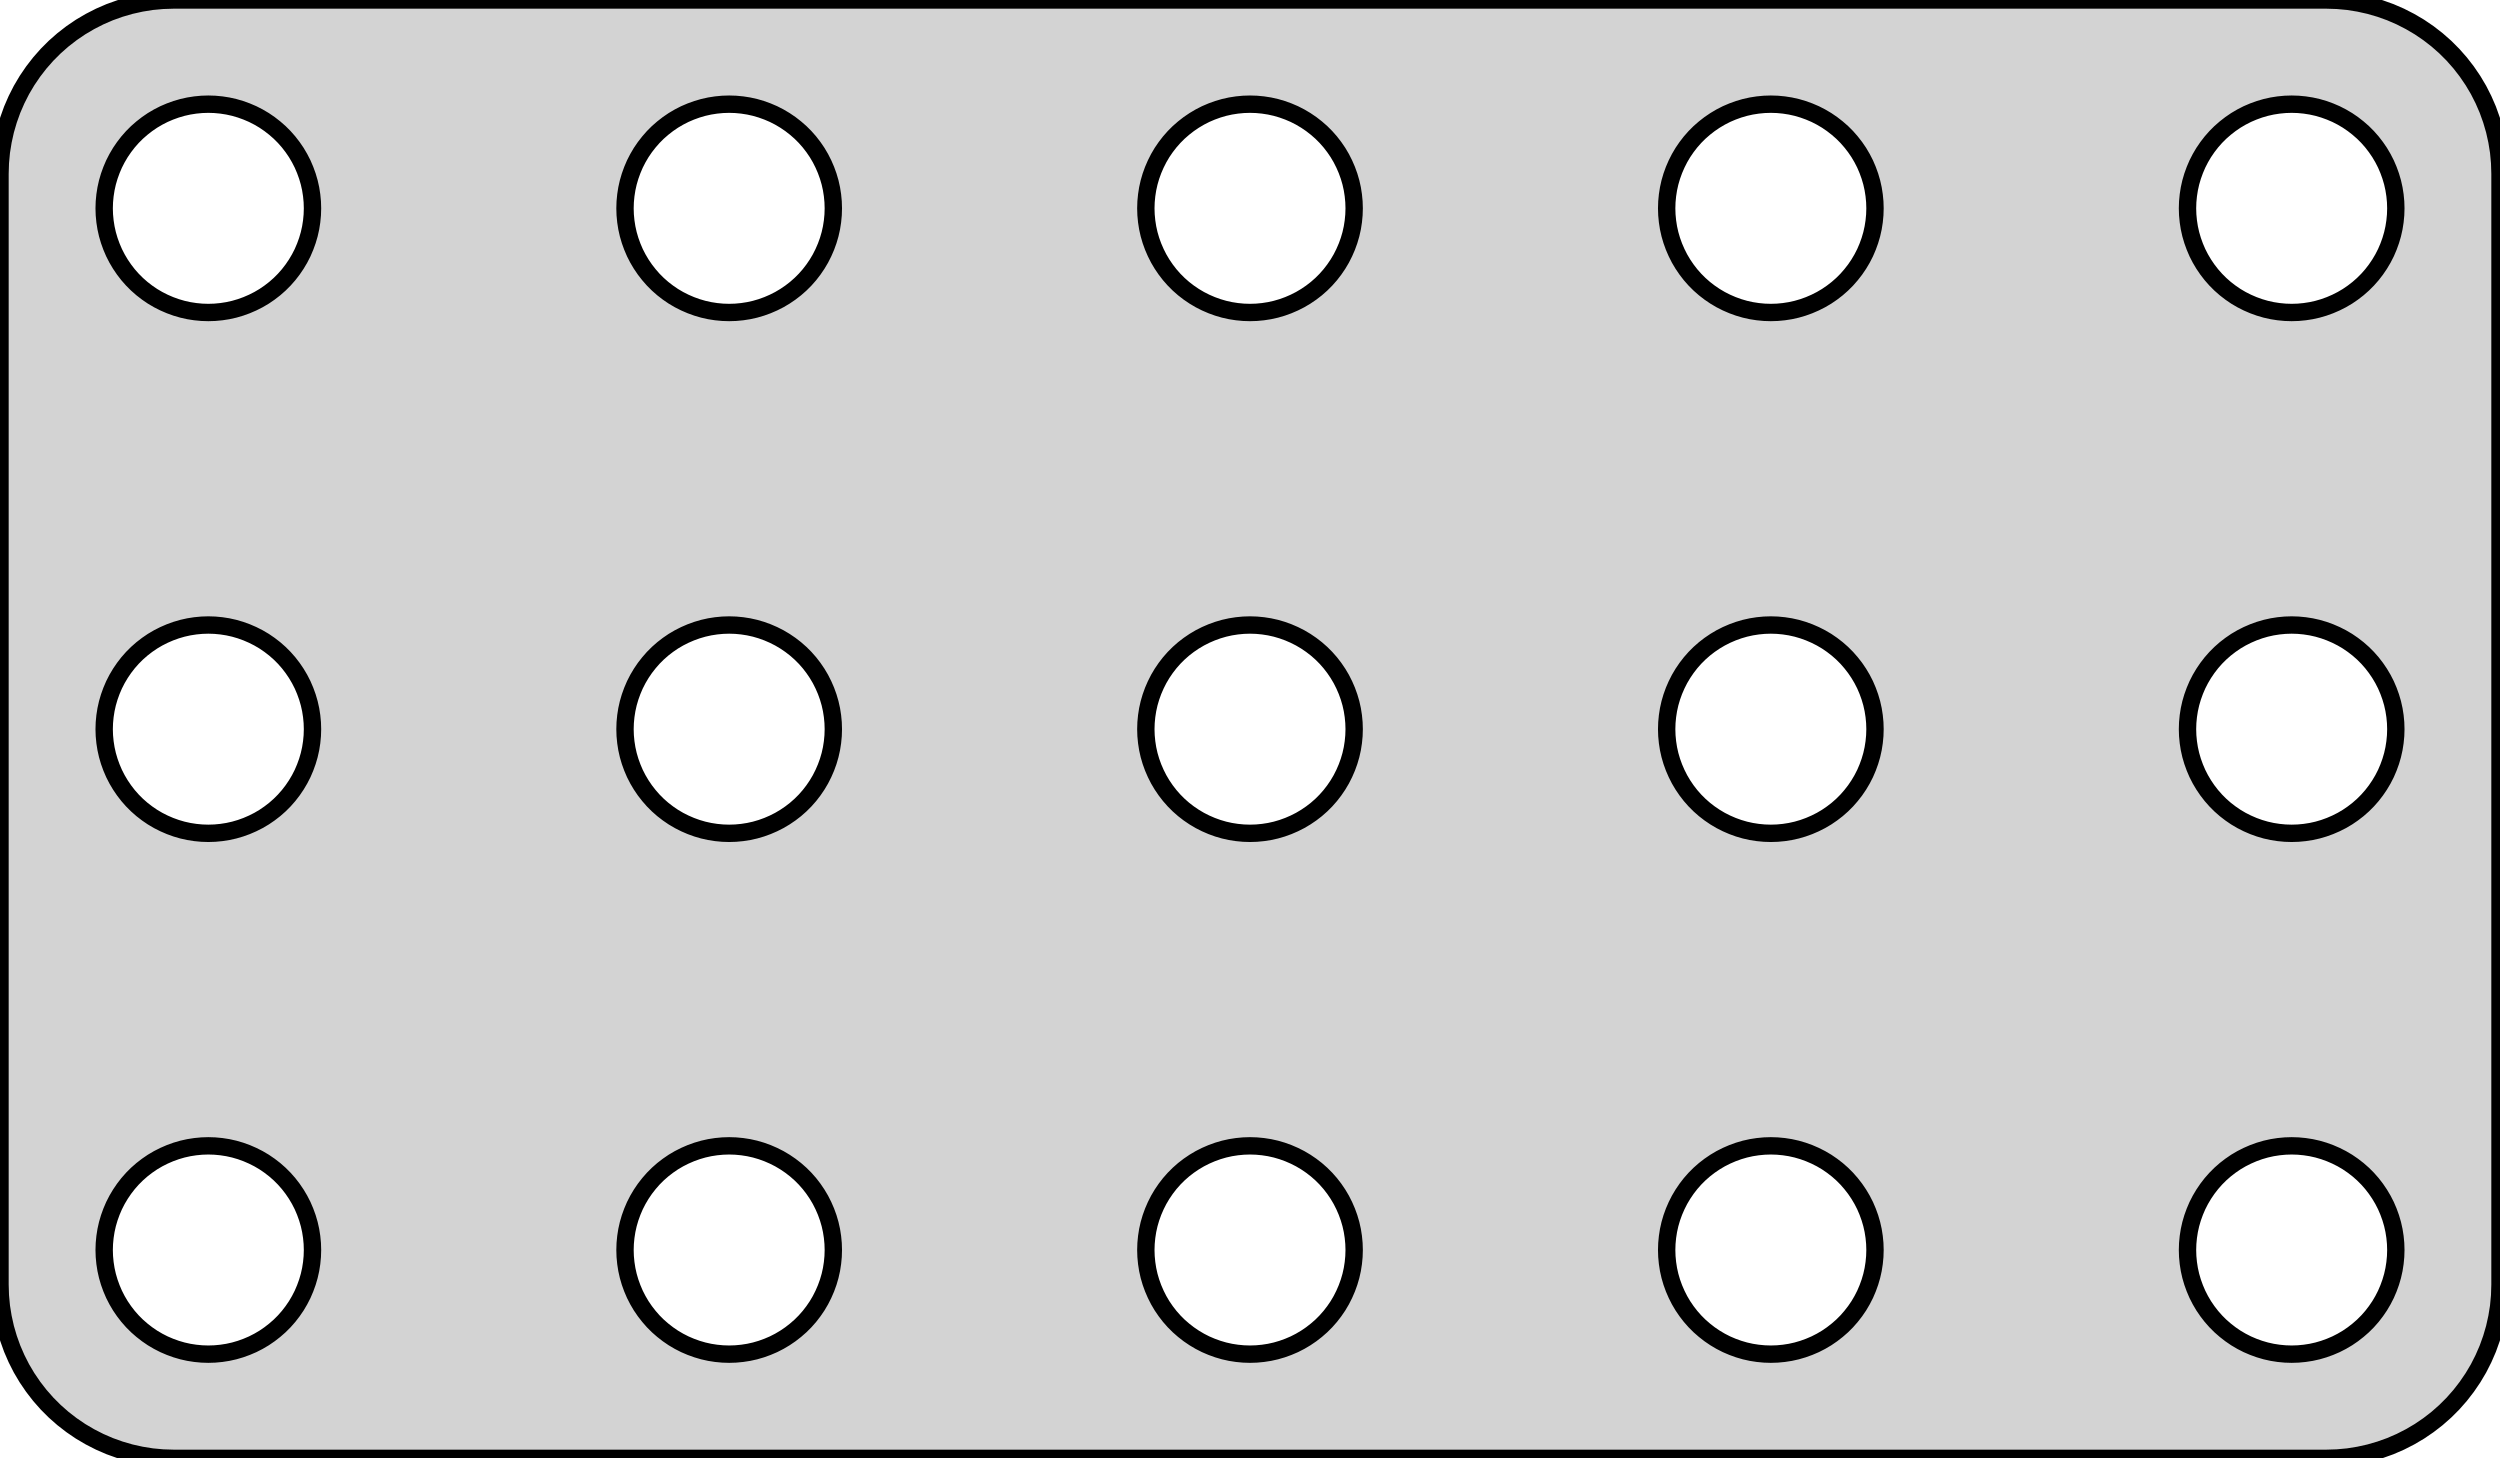 <?xml version="1.0" standalone="no"?>
<!DOCTYPE svg PUBLIC "-//W3C//DTD SVG 1.1//EN" "http://www.w3.org/Graphics/SVG/1.1/DTD/svg11.dtd">
<svg width="72mm" height="42mm" viewBox="-36 -21 72 42" xmlns="http://www.w3.org/2000/svg" version="1.1">
<title>OpenSCAD Model</title>
<path d="
M 31.314,20.99 L 31.627,20.961 L 31.937,20.911 L 32.243,20.843 L 32.545,20.755 L 32.841,20.649
 L 33.129,20.524 L 33.409,20.381 L 33.679,20.222 L 33.939,20.045 L 34.187,19.853 L 34.423,19.645
 L 34.645,19.423 L 34.853,19.187 L 35.045,18.939 L 35.222,18.679 L 35.382,18.409 L 35.524,18.129
 L 35.649,17.841 L 35.755,17.545 L 35.843,17.244 L 35.911,16.937 L 35.961,16.627 L 35.99,16.314
 L 36,16 L 36,-16 L 35.99,-16.314 L 35.961,-16.627 L 35.911,-16.937 L 35.843,-17.244
 L 35.755,-17.545 L 35.649,-17.841 L 35.524,-18.129 L 35.382,-18.409 L 35.222,-18.679 L 35.045,-18.939
 L 34.853,-19.187 L 34.645,-19.423 L 34.423,-19.645 L 34.187,-19.853 L 33.939,-20.045 L 33.679,-20.222
 L 33.409,-20.381 L 33.129,-20.524 L 32.841,-20.649 L 32.545,-20.755 L 32.243,-20.843 L 31.937,-20.911
 L 31.627,-20.961 L 31.314,-20.99 L 31,-21 L -31,-21 L -31.314,-20.99 L -31.627,-20.961
 L -31.937,-20.911 L -32.243,-20.843 L -32.545,-20.755 L -32.841,-20.649 L -33.129,-20.524 L -33.409,-20.381
 L -33.679,-20.222 L -33.939,-20.045 L -34.187,-19.853 L -34.423,-19.645 L -34.645,-19.423 L -34.853,-19.187
 L -35.045,-18.939 L -35.222,-18.679 L -35.382,-18.409 L -35.524,-18.129 L -35.649,-17.841 L -35.755,-17.545
 L -35.843,-17.244 L -35.911,-16.937 L -35.961,-16.627 L -35.99,-16.314 L -36,-16 L -36,16
 L -35.99,16.314 L -35.961,16.627 L -35.911,16.937 L -35.843,17.244 L -35.755,17.545 L -35.649,17.841
 L -35.524,18.129 L -35.382,18.409 L -35.222,18.679 L -35.045,18.939 L -34.853,19.187 L -34.645,19.423
 L -34.423,19.645 L -34.187,19.853 L -33.939,20.045 L -33.679,20.222 L -33.409,20.381 L -33.129,20.524
 L -32.841,20.649 L -32.545,20.755 L -32.243,20.843 L -31.937,20.911 L -31.627,20.961 L -31.314,20.99
 L -31,21 L 31,21 z
M -15.188,-12.006 L -15.376,-12.024 L -15.562,-12.053 L -15.746,-12.094 L -15.927,-12.147 L -16.104,-12.211
 L -16.277,-12.286 L -16.445,-12.371 L -16.608,-12.467 L -16.763,-12.573 L -16.912,-12.688 L -17.054,-12.813
 L -17.187,-12.946 L -17.311,-13.088 L -17.427,-13.237 L -17.533,-13.393 L -17.629,-13.555 L -17.715,-13.723
 L -17.789,-13.896 L -17.853,-14.073 L -17.906,-14.254 L -17.947,-14.438 L -17.976,-14.624 L -17.994,-14.812
 L -18,-15 L -17.994,-15.188 L -17.976,-15.376 L -17.947,-15.562 L -17.906,-15.746 L -17.853,-15.927
 L -17.789,-16.104 L -17.715,-16.277 L -17.629,-16.445 L -17.533,-16.608 L -17.427,-16.763 L -17.311,-16.912
 L -17.187,-17.054 L -17.054,-17.187 L -16.912,-17.311 L -16.763,-17.427 L -16.608,-17.533 L -16.445,-17.629
 L -16.277,-17.715 L -16.104,-17.789 L -15.927,-17.853 L -15.746,-17.906 L -15.562,-17.947 L -15.376,-17.976
 L -15.188,-17.994 L -15,-18 L -14.812,-17.994 L -14.624,-17.976 L -14.438,-17.947 L -14.254,-17.906
 L -14.073,-17.853 L -13.896,-17.789 L -13.723,-17.715 L -13.555,-17.629 L -13.393,-17.533 L -13.237,-17.427
 L -13.088,-17.311 L -12.946,-17.187 L -12.813,-17.054 L -12.688,-16.912 L -12.573,-16.763 L -12.467,-16.608
 L -12.371,-16.445 L -12.286,-16.277 L -12.211,-16.104 L -12.147,-15.927 L -12.094,-15.746 L -12.053,-15.562
 L -12.024,-15.376 L -12.006,-15.188 L -12,-15 L -12.006,-14.812 L -12.024,-14.624 L -12.053,-14.438
 L -12.094,-14.254 L -12.147,-14.073 L -12.211,-13.896 L -12.286,-13.723 L -12.371,-13.555 L -12.467,-13.393
 L -12.573,-13.237 L -12.688,-13.088 L -12.813,-12.946 L -12.946,-12.813 L -13.088,-12.688 L -13.237,-12.573
 L -13.393,-12.467 L -13.555,-12.371 L -13.723,-12.286 L -13.896,-12.211 L -14.073,-12.147 L -14.254,-12.094
 L -14.438,-12.053 L -14.624,-12.024 L -14.812,-12.006 L -15,-12 z
M -0.188,-12.006 L -0.376,-12.024 L -0.562,-12.053 L -0.746,-12.094 L -0.927,-12.147 L -1.104,-12.211
 L -1.277,-12.286 L -1.445,-12.371 L -1.607,-12.467 L -1.763,-12.573 L -1.912,-12.688 L -2.054,-12.813
 L -2.187,-12.946 L -2.312,-13.088 L -2.427,-13.237 L -2.533,-13.393 L -2.629,-13.555 L -2.714,-13.723
 L -2.789,-13.896 L -2.853,-14.073 L -2.906,-14.254 L -2.947,-14.438 L -2.976,-14.624 L -2.994,-14.812
 L -3,-15 L -2.994,-15.188 L -2.976,-15.376 L -2.947,-15.562 L -2.906,-15.746 L -2.853,-15.927
 L -2.789,-16.104 L -2.714,-16.277 L -2.629,-16.445 L -2.533,-16.608 L -2.427,-16.763 L -2.312,-16.912
 L -2.187,-17.054 L -2.054,-17.187 L -1.912,-17.311 L -1.763,-17.427 L -1.607,-17.533 L -1.445,-17.629
 L -1.277,-17.715 L -1.104,-17.789 L -0.927,-17.853 L -0.746,-17.906 L -0.562,-17.947 L -0.376,-17.976
 L -0.188,-17.994 L 0,-18 L 0.188,-17.994 L 0.376,-17.976 L 0.562,-17.947 L 0.746,-17.906
 L 0.927,-17.853 L 1.104,-17.789 L 1.277,-17.715 L 1.445,-17.629 L 1.607,-17.533 L 1.763,-17.427
 L 1.912,-17.311 L 2.054,-17.187 L 2.187,-17.054 L 2.312,-16.912 L 2.427,-16.763 L 2.533,-16.608
 L 2.629,-16.445 L 2.714,-16.277 L 2.789,-16.104 L 2.853,-15.927 L 2.906,-15.746 L 2.947,-15.562
 L 2.976,-15.376 L 2.994,-15.188 L 3,-15 L 2.994,-14.812 L 2.976,-14.624 L 2.947,-14.438
 L 2.906,-14.254 L 2.853,-14.073 L 2.789,-13.896 L 2.714,-13.723 L 2.629,-13.555 L 2.533,-13.393
 L 2.427,-13.237 L 2.312,-13.088 L 2.187,-12.946 L 2.054,-12.813 L 1.912,-12.688 L 1.763,-12.573
 L 1.607,-12.467 L 1.445,-12.371 L 1.277,-12.286 L 1.104,-12.211 L 0.927,-12.147 L 0.746,-12.094
 L 0.562,-12.053 L 0.376,-12.024 L 0.188,-12.006 L 0,-12 z
M -30.188,-12.006 L -30.376,-12.024 L -30.562,-12.053 L -30.746,-12.094 L -30.927,-12.147 L -31.104,-12.211
 L -31.277,-12.286 L -31.445,-12.371 L -31.608,-12.467 L -31.763,-12.573 L -31.912,-12.688 L -32.054,-12.813
 L -32.187,-12.946 L -32.312,-13.088 L -32.427,-13.237 L -32.533,-13.393 L -32.629,-13.555 L -32.715,-13.723
 L -32.789,-13.896 L -32.853,-14.073 L -32.906,-14.254 L -32.947,-14.438 L -32.976,-14.624 L -32.994,-14.812
 L -33,-15 L -32.994,-15.188 L -32.976,-15.376 L -32.947,-15.562 L -32.906,-15.746 L -32.853,-15.927
 L -32.789,-16.104 L -32.715,-16.277 L -32.629,-16.445 L -32.533,-16.608 L -32.427,-16.763 L -32.312,-16.912
 L -32.187,-17.054 L -32.054,-17.187 L -31.912,-17.311 L -31.763,-17.427 L -31.608,-17.533 L -31.445,-17.629
 L -31.277,-17.715 L -31.104,-17.789 L -30.927,-17.853 L -30.746,-17.906 L -30.562,-17.947 L -30.376,-17.976
 L -30.188,-17.994 L -30,-18 L -29.812,-17.994 L -29.624,-17.976 L -29.438,-17.947 L -29.254,-17.906
 L -29.073,-17.853 L -28.896,-17.789 L -28.723,-17.715 L -28.555,-17.629 L -28.392,-17.533 L -28.237,-17.427
 L -28.088,-17.311 L -27.946,-17.187 L -27.813,-17.054 L -27.688,-16.912 L -27.573,-16.763 L -27.467,-16.608
 L -27.371,-16.445 L -27.285,-16.277 L -27.211,-16.104 L -27.147,-15.927 L -27.094,-15.746 L -27.053,-15.562
 L -27.024,-15.376 L -27.006,-15.188 L -27,-15 L -27.006,-14.812 L -27.024,-14.624 L -27.053,-14.438
 L -27.094,-14.254 L -27.147,-14.073 L -27.211,-13.896 L -27.285,-13.723 L -27.371,-13.555 L -27.467,-13.393
 L -27.573,-13.237 L -27.688,-13.088 L -27.813,-12.946 L -27.946,-12.813 L -28.088,-12.688 L -28.237,-12.573
 L -28.392,-12.467 L -28.555,-12.371 L -28.723,-12.286 L -28.896,-12.211 L -29.073,-12.147 L -29.254,-12.094
 L -29.438,-12.053 L -29.624,-12.024 L -29.812,-12.006 L -30,-12 z
M 29.812,-12.006 L 29.624,-12.024 L 29.438,-12.053 L 29.254,-12.094 L 29.073,-12.147 L 28.896,-12.211
 L 28.723,-12.286 L 28.555,-12.371 L 28.392,-12.467 L 28.237,-12.573 L 28.088,-12.688 L 27.946,-12.813
 L 27.813,-12.946 L 27.688,-13.088 L 27.573,-13.237 L 27.467,-13.393 L 27.371,-13.555 L 27.285,-13.723
 L 27.211,-13.896 L 27.147,-14.073 L 27.094,-14.254 L 27.053,-14.438 L 27.024,-14.624 L 27.006,-14.812
 L 27,-15 L 27.006,-15.188 L 27.024,-15.376 L 27.053,-15.562 L 27.094,-15.746 L 27.147,-15.927
 L 27.211,-16.104 L 27.285,-16.277 L 27.371,-16.445 L 27.467,-16.608 L 27.573,-16.763 L 27.688,-16.912
 L 27.813,-17.054 L 27.946,-17.187 L 28.088,-17.311 L 28.237,-17.427 L 28.392,-17.533 L 28.555,-17.629
 L 28.723,-17.715 L 28.896,-17.789 L 29.073,-17.853 L 29.254,-17.906 L 29.438,-17.947 L 29.624,-17.976
 L 29.812,-17.994 L 30,-18 L 30.188,-17.994 L 30.376,-17.976 L 30.562,-17.947 L 30.746,-17.906
 L 30.927,-17.853 L 31.104,-17.789 L 31.277,-17.715 L 31.445,-17.629 L 31.608,-17.533 L 31.763,-17.427
 L 31.912,-17.311 L 32.054,-17.187 L 32.187,-17.054 L 32.312,-16.912 L 32.427,-16.763 L 32.533,-16.608
 L 32.629,-16.445 L 32.715,-16.277 L 32.789,-16.104 L 32.853,-15.927 L 32.906,-15.746 L 32.947,-15.562
 L 32.976,-15.376 L 32.994,-15.188 L 33,-15 L 32.994,-14.812 L 32.976,-14.624 L 32.947,-14.438
 L 32.906,-14.254 L 32.853,-14.073 L 32.789,-13.896 L 32.715,-13.723 L 32.629,-13.555 L 32.533,-13.393
 L 32.427,-13.237 L 32.312,-13.088 L 32.187,-12.946 L 32.054,-12.813 L 31.912,-12.688 L 31.763,-12.573
 L 31.608,-12.467 L 31.445,-12.371 L 31.277,-12.286 L 31.104,-12.211 L 30.927,-12.147 L 30.746,-12.094
 L 30.562,-12.053 L 30.376,-12.024 L 30.188,-12.006 L 30,-12 z
M 14.812,-12.006 L 14.624,-12.024 L 14.438,-12.053 L 14.254,-12.094 L 14.073,-12.147 L 13.896,-12.211
 L 13.723,-12.286 L 13.555,-12.371 L 13.393,-12.467 L 13.237,-12.573 L 13.088,-12.688 L 12.946,-12.813
 L 12.813,-12.946 L 12.688,-13.088 L 12.573,-13.237 L 12.467,-13.393 L 12.371,-13.555 L 12.286,-13.723
 L 12.211,-13.896 L 12.147,-14.073 L 12.094,-14.254 L 12.053,-14.438 L 12.024,-14.624 L 12.006,-14.812
 L 12,-15 L 12.006,-15.188 L 12.024,-15.376 L 12.053,-15.562 L 12.094,-15.746 L 12.147,-15.927
 L 12.211,-16.104 L 12.286,-16.277 L 12.371,-16.445 L 12.467,-16.608 L 12.573,-16.763 L 12.688,-16.912
 L 12.813,-17.054 L 12.946,-17.187 L 13.088,-17.311 L 13.237,-17.427 L 13.393,-17.533 L 13.555,-17.629
 L 13.723,-17.715 L 13.896,-17.789 L 14.073,-17.853 L 14.254,-17.906 L 14.438,-17.947 L 14.624,-17.976
 L 14.812,-17.994 L 15,-18 L 15.188,-17.994 L 15.376,-17.976 L 15.562,-17.947 L 15.746,-17.906
 L 15.927,-17.853 L 16.104,-17.789 L 16.277,-17.715 L 16.445,-17.629 L 16.608,-17.533 L 16.763,-17.427
 L 16.912,-17.311 L 17.054,-17.187 L 17.187,-17.054 L 17.311,-16.912 L 17.427,-16.763 L 17.533,-16.608
 L 17.629,-16.445 L 17.715,-16.277 L 17.789,-16.104 L 17.853,-15.927 L 17.906,-15.746 L 17.947,-15.562
 L 17.976,-15.376 L 17.994,-15.188 L 18,-15 L 17.994,-14.812 L 17.976,-14.624 L 17.947,-14.438
 L 17.906,-14.254 L 17.853,-14.073 L 17.789,-13.896 L 17.715,-13.723 L 17.629,-13.555 L 17.533,-13.393
 L 17.427,-13.237 L 17.311,-13.088 L 17.187,-12.946 L 17.054,-12.813 L 16.912,-12.688 L 16.763,-12.573
 L 16.608,-12.467 L 16.445,-12.371 L 16.277,-12.286 L 16.104,-12.211 L 15.927,-12.147 L 15.746,-12.094
 L 15.562,-12.053 L 15.376,-12.024 L 15.188,-12.006 L 15,-12 z
M -17.427,1.763 L -17.533,1.607 L -17.629,1.445 L -17.715,1.277 L -17.789,1.104 L -17.853,0.927
 L -17.906,0.746 L -17.947,0.562 L -17.976,0.376 L -17.994,0.188 L -18,-0 L -17.994,-0.188
 L -17.976,-0.376 L -17.947,-0.562 L -17.906,-0.746 L -17.853,-0.927 L -17.789,-1.104 L -17.715,-1.277
 L -17.629,-1.445 L -17.533,-1.607 L -17.427,-1.763 L -17.311,-1.912 L -17.187,-2.054 L -17.054,-2.187
 L -16.912,-2.312 L -16.763,-2.427 L -16.608,-2.533 L -16.445,-2.629 L -16.277,-2.714 L -16.104,-2.789
 L -15.927,-2.853 L -15.746,-2.906 L -15.562,-2.947 L -15.376,-2.976 L -15.188,-2.994 L -15,-3
 L -14.812,-2.994 L -14.624,-2.976 L -14.438,-2.947 L -14.254,-2.906 L -14.073,-2.853 L -13.896,-2.789
 L -13.723,-2.714 L -13.555,-2.629 L -13.393,-2.533 L -13.237,-2.427 L -13.088,-2.312 L -12.946,-2.187
 L -12.813,-2.054 L -12.688,-1.912 L -12.573,-1.763 L -12.467,-1.607 L -12.371,-1.445 L -12.286,-1.277
 L -12.211,-1.104 L -12.147,-0.927 L -12.094,-0.746 L -12.053,-0.562 L -12.024,-0.376 L -12.006,-0.188
 L -12,-0 L -12.006,0.188 L -12.024,0.376 L -12.053,0.562 L -12.094,0.746 L -12.147,0.927
 L -12.211,1.104 L -12.286,1.277 L -12.371,1.445 L -12.467,1.607 L -12.573,1.763 L -12.688,1.912
 L -12.813,2.054 L -12.946,2.187 L -13.088,2.312 L -13.237,2.427 L -13.393,2.533 L -13.555,2.629
 L -13.723,2.714 L -13.896,2.789 L -14.073,2.853 L -14.254,2.906 L -14.438,2.947 L -14.624,2.976
 L -14.812,2.994 L -15,3 L -15.188,2.994 L -15.376,2.976 L -15.562,2.947 L -15.746,2.906
 L -15.927,2.853 L -16.104,2.789 L -16.277,2.714 L -16.445,2.629 L -16.608,2.533 L -16.763,2.427
 L -16.912,2.312 L -17.054,2.187 L -17.187,2.054 L -17.311,1.912 z
M -0.188,2.994 L -0.376,2.976 L -0.562,2.947 L -0.746,2.906 L -0.927,2.853 L -1.104,2.789
 L -1.277,2.714 L -1.445,2.629 L -1.607,2.533 L -1.763,2.427 L -1.912,2.312 L -2.054,2.187
 L -2.187,2.054 L -2.312,1.912 L -2.427,1.763 L -2.533,1.607 L -2.629,1.445 L -2.714,1.277
 L -2.789,1.104 L -2.853,0.927 L -2.906,0.746 L -2.947,0.562 L -2.976,0.376 L -2.994,0.188
 L -3,-0 L -2.994,-0.188 L -2.976,-0.376 L -2.947,-0.562 L -2.906,-0.746 L -2.853,-0.927
 L -2.789,-1.104 L -2.714,-1.277 L -2.629,-1.445 L -2.533,-1.607 L -2.427,-1.763 L -2.312,-1.912
 L -2.187,-2.054 L -2.054,-2.187 L -1.912,-2.312 L -1.763,-2.427 L -1.607,-2.533 L -1.445,-2.629
 L -1.277,-2.714 L -1.104,-2.789 L -0.927,-2.853 L -0.746,-2.906 L -0.562,-2.947 L -0.376,-2.976
 L -0.188,-2.994 L 0,-3 L 0.188,-2.994 L 0.376,-2.976 L 0.562,-2.947 L 0.746,-2.906
 L 0.927,-2.853 L 1.104,-2.789 L 1.277,-2.714 L 1.445,-2.629 L 1.607,-2.533 L 1.763,-2.427
 L 1.912,-2.312 L 2.054,-2.187 L 2.187,-2.054 L 2.312,-1.912 L 2.427,-1.763 L 2.533,-1.607
 L 2.629,-1.445 L 2.714,-1.277 L 2.789,-1.104 L 2.853,-0.927 L 2.906,-0.746 L 2.947,-0.562
 L 2.976,-0.376 L 2.994,-0.188 L 3,-0 L 2.994,0.188 L 2.976,0.376 L 2.947,0.562
 L 2.906,0.746 L 2.853,0.927 L 2.789,1.104 L 2.714,1.277 L 2.629,1.445 L 2.533,1.607
 L 2.427,1.763 L 2.312,1.912 L 2.187,2.054 L 2.054,2.187 L 1.912,2.312 L 1.763,2.427
 L 1.607,2.533 L 1.445,2.629 L 1.277,2.714 L 1.104,2.789 L 0.927,2.853 L 0.746,2.906
 L 0.562,2.947 L 0.376,2.976 L 0.188,2.994 L 0,3 z
M 27.467,1.607 L 27.371,1.445 L 27.285,1.277 L 27.211,1.104 L 27.147,0.927 L 27.094,0.746
 L 27.053,0.562 L 27.024,0.376 L 27.006,0.188 L 27,-0 L 27.006,-0.188 L 27.024,-0.376
 L 27.053,-0.562 L 27.094,-0.746 L 27.147,-0.927 L 27.211,-1.104 L 27.285,-1.277 L 27.371,-1.445
 L 27.467,-1.607 L 27.573,-1.763 L 27.688,-1.912 L 27.813,-2.054 L 27.946,-2.187 L 28.088,-2.312
 L 28.237,-2.427 L 28.392,-2.533 L 28.555,-2.629 L 28.723,-2.714 L 28.896,-2.789 L 29.073,-2.853
 L 29.254,-2.906 L 29.438,-2.947 L 29.624,-2.976 L 29.812,-2.994 L 30,-3 L 30.188,-2.994
 L 30.376,-2.976 L 30.562,-2.947 L 30.746,-2.906 L 30.927,-2.853 L 31.104,-2.789 L 31.277,-2.714
 L 31.445,-2.629 L 31.608,-2.533 L 31.763,-2.427 L 31.912,-2.312 L 32.054,-2.187 L 32.187,-2.054
 L 32.312,-1.912 L 32.427,-1.763 L 32.533,-1.607 L 32.629,-1.445 L 32.715,-1.277 L 32.789,-1.104
 L 32.853,-0.927 L 32.906,-0.746 L 32.947,-0.562 L 32.976,-0.376 L 32.994,-0.188 L 33,-0
 L 32.994,0.188 L 32.976,0.376 L 32.947,0.562 L 32.906,0.746 L 32.853,0.927 L 32.789,1.104
 L 32.715,1.277 L 32.629,1.445 L 32.533,1.607 L 32.427,1.763 L 32.312,1.912 L 32.187,2.054
 L 32.054,2.187 L 31.912,2.312 L 31.763,2.427 L 31.608,2.533 L 31.445,2.629 L 31.277,2.714
 L 31.104,2.789 L 30.927,2.853 L 30.746,2.906 L 30.562,2.947 L 30.376,2.976 L 30.188,2.994
 L 30,3 L 29.812,2.994 L 29.624,2.976 L 29.438,2.947 L 29.254,2.906 L 29.073,2.853
 L 28.896,2.789 L 28.723,2.714 L 28.555,2.629 L 28.392,2.533 L 28.237,2.427 L 28.088,2.312
 L 27.946,2.187 L 27.813,2.054 L 27.688,1.912 L 27.573,1.763 z
M -30.188,17.994 L -30.376,17.976 L -30.562,17.947 L -30.746,17.906 L -30.927,17.853 L -31.104,17.789
 L -31.277,17.715 L -31.445,17.629 L -31.608,17.533 L -31.763,17.427 L -31.912,17.311 L -32.054,17.187
 L -32.187,17.054 L -32.312,16.912 L -32.427,16.763 L -32.533,16.608 L -32.629,16.445 L -32.715,16.277
 L -32.789,16.104 L -32.853,15.927 L -32.906,15.746 L -32.947,15.562 L -32.976,15.376 L -32.994,15.188
 L -33,15 L -32.994,14.812 L -32.976,14.624 L -32.947,14.438 L -32.906,14.254 L -32.853,14.073
 L -32.789,13.896 L -32.715,13.723 L -32.629,13.555 L -32.533,13.393 L -32.427,13.237 L -32.312,13.088
 L -32.187,12.946 L -32.054,12.813 L -31.912,12.688 L -31.763,12.573 L -31.608,12.467 L -31.445,12.371
 L -31.277,12.286 L -31.104,12.211 L -30.927,12.147 L -30.746,12.094 L -30.562,12.053 L -30.376,12.024
 L -30.188,12.006 L -30,12 L -29.812,12.006 L -29.624,12.024 L -29.438,12.053 L -29.254,12.094
 L -29.073,12.147 L -28.896,12.211 L -28.723,12.286 L -28.555,12.371 L -28.392,12.467 L -28.237,12.573
 L -28.088,12.688 L -27.946,12.813 L -27.813,12.946 L -27.688,13.088 L -27.573,13.237 L -27.467,13.393
 L -27.371,13.555 L -27.285,13.723 L -27.211,13.896 L -27.147,14.073 L -27.094,14.254 L -27.053,14.438
 L -27.024,14.624 L -27.006,14.812 L -27,15 L -27.006,15.188 L -27.024,15.376 L -27.053,15.562
 L -27.094,15.746 L -27.147,15.927 L -27.211,16.104 L -27.285,16.277 L -27.371,16.445 L -27.467,16.608
 L -27.573,16.763 L -27.688,16.912 L -27.813,17.054 L -27.946,17.187 L -28.088,17.311 L -28.237,17.427
 L -28.392,17.533 L -28.555,17.629 L -28.723,17.715 L -28.896,17.789 L -29.073,17.853 L -29.254,17.906
 L -29.438,17.947 L -29.624,17.976 L -29.812,17.994 L -30,18 z
M 28.088,12.688 L 28.237,12.573 L 28.392,12.467 L 28.555,12.371 L 28.723,12.286 L 28.896,12.211
 L 29.073,12.147 L 29.254,12.094 L 29.438,12.053 L 29.624,12.024 L 29.812,12.006 L 30,12
 L 30.188,12.006 L 30.376,12.024 L 30.562,12.053 L 30.746,12.094 L 30.927,12.147 L 31.104,12.211
 L 31.277,12.286 L 31.445,12.371 L 31.608,12.467 L 31.763,12.573 L 31.912,12.688 L 32.054,12.813
 L 32.187,12.946 L 32.312,13.088 L 32.427,13.237 L 32.533,13.393 L 32.629,13.555 L 32.715,13.723
 L 32.789,13.896 L 32.853,14.073 L 32.906,14.254 L 32.947,14.438 L 32.976,14.624 L 32.994,14.812
 L 33,15 L 32.994,15.188 L 32.976,15.376 L 32.947,15.562 L 32.906,15.746 L 32.853,15.927
 L 32.789,16.104 L 32.715,16.277 L 32.629,16.445 L 32.533,16.608 L 32.427,16.763 L 32.312,16.912
 L 32.187,17.054 L 32.054,17.187 L 31.912,17.311 L 31.763,17.427 L 31.608,17.533 L 31.445,17.629
 L 31.277,17.715 L 31.104,17.789 L 30.927,17.853 L 30.746,17.906 L 30.562,17.947 L 30.376,17.976
 L 30.188,17.994 L 30,18 L 29.812,17.994 L 29.624,17.976 L 29.438,17.947 L 29.254,17.906
 L 29.073,17.853 L 28.896,17.789 L 28.723,17.715 L 28.555,17.629 L 28.392,17.533 L 28.237,17.427
 L 28.088,17.311 L 27.946,17.187 L 27.813,17.054 L 27.688,16.912 L 27.573,16.763 L 27.467,16.608
 L 27.371,16.445 L 27.285,16.277 L 27.211,16.104 L 27.147,15.927 L 27.094,15.746 L 27.053,15.562
 L 27.024,15.376 L 27.006,15.188 L 27,15 L 27.006,14.812 L 27.024,14.624 L 27.053,14.438
 L 27.094,14.254 L 27.147,14.073 L 27.211,13.896 L 27.285,13.723 L 27.371,13.555 L 27.467,13.393
 L 27.573,13.237 L 27.688,13.088 L 27.813,12.946 L 27.946,12.813 z
M -15.188,17.994 L -15.376,17.976 L -15.562,17.947 L -15.746,17.906 L -15.927,17.853 L -16.104,17.789
 L -16.277,17.715 L -16.445,17.629 L -16.608,17.533 L -16.763,17.427 L -16.912,17.311 L -17.054,17.187
 L -17.187,17.054 L -17.311,16.912 L -17.427,16.763 L -17.533,16.608 L -17.629,16.445 L -17.715,16.277
 L -17.789,16.104 L -17.853,15.927 L -17.906,15.746 L -17.947,15.562 L -17.976,15.376 L -17.994,15.188
 L -18,15 L -17.994,14.812 L -17.976,14.624 L -17.947,14.438 L -17.906,14.254 L -17.853,14.073
 L -17.789,13.896 L -17.715,13.723 L -17.629,13.555 L -17.533,13.393 L -17.427,13.237 L -17.311,13.088
 L -17.187,12.946 L -17.054,12.813 L -16.912,12.688 L -16.763,12.573 L -16.608,12.467 L -16.445,12.371
 L -16.277,12.286 L -16.104,12.211 L -15.927,12.147 L -15.746,12.094 L -15.562,12.053 L -15.376,12.024
 L -15.188,12.006 L -15,12 L -14.812,12.006 L -14.624,12.024 L -14.438,12.053 L -14.254,12.094
 L -14.073,12.147 L -13.896,12.211 L -13.723,12.286 L -13.555,12.371 L -13.393,12.467 L -13.237,12.573
 L -13.088,12.688 L -12.946,12.813 L -12.813,12.946 L -12.688,13.088 L -12.573,13.237 L -12.467,13.393
 L -12.371,13.555 L -12.286,13.723 L -12.211,13.896 L -12.147,14.073 L -12.094,14.254 L -12.053,14.438
 L -12.024,14.624 L -12.006,14.812 L -12,15 L -12.006,15.188 L -12.024,15.376 L -12.053,15.562
 L -12.094,15.746 L -12.147,15.927 L -12.211,16.104 L -12.286,16.277 L -12.371,16.445 L -12.467,16.608
 L -12.573,16.763 L -12.688,16.912 L -12.813,17.054 L -12.946,17.187 L -13.088,17.311 L -13.237,17.427
 L -13.393,17.533 L -13.555,17.629 L -13.723,17.715 L -13.896,17.789 L -14.073,17.853 L -14.254,17.906
 L -14.438,17.947 L -14.624,17.976 L -14.812,17.994 L -15,18 z
M -0.188,17.994 L -0.376,17.976 L -0.562,17.947 L -0.746,17.906 L -0.927,17.853 L -1.104,17.789
 L -1.277,17.715 L -1.445,17.629 L -1.607,17.533 L -1.763,17.427 L -1.912,17.311 L -2.054,17.187
 L -2.187,17.054 L -2.312,16.912 L -2.427,16.763 L -2.533,16.608 L -2.629,16.445 L -2.714,16.277
 L -2.789,16.104 L -2.853,15.927 L -2.906,15.746 L -2.947,15.562 L -2.976,15.376 L -2.994,15.188
 L -3,15 L -2.994,14.812 L -2.976,14.624 L -2.947,14.438 L -2.906,14.254 L -2.853,14.073
 L -2.789,13.896 L -2.714,13.723 L -2.629,13.555 L -2.533,13.393 L -2.427,13.237 L -2.312,13.088
 L -2.187,12.946 L -2.054,12.813 L -1.912,12.688 L -1.763,12.573 L -1.607,12.467 L -1.445,12.371
 L -1.277,12.286 L -1.104,12.211 L -0.927,12.147 L -0.746,12.094 L -0.562,12.053 L -0.376,12.024
 L -0.188,12.006 L 0,12 L 0.188,12.006 L 0.376,12.024 L 0.562,12.053 L 0.746,12.094
 L 0.927,12.147 L 1.104,12.211 L 1.277,12.286 L 1.445,12.371 L 1.607,12.467 L 1.763,12.573
 L 1.912,12.688 L 2.054,12.813 L 2.187,12.946 L 2.312,13.088 L 2.427,13.237 L 2.533,13.393
 L 2.629,13.555 L 2.714,13.723 L 2.789,13.896 L 2.853,14.073 L 2.906,14.254 L 2.947,14.438
 L 2.976,14.624 L 2.994,14.812 L 3,15 L 2.994,15.188 L 2.976,15.376 L 2.947,15.562
 L 2.906,15.746 L 2.853,15.927 L 2.789,16.104 L 2.714,16.277 L 2.629,16.445 L 2.533,16.608
 L 2.427,16.763 L 2.312,16.912 L 2.187,17.054 L 2.054,17.187 L 1.912,17.311 L 1.763,17.427
 L 1.607,17.533 L 1.445,17.629 L 1.277,17.715 L 1.104,17.789 L 0.927,17.853 L 0.746,17.906
 L 0.562,17.947 L 0.376,17.976 L 0.188,17.994 L 0,18 z
M 17.054,2.187 L 16.912,2.312 L 16.763,2.427 L 16.608,2.533 L 16.445,2.629 L 16.277,2.714
 L 16.104,2.789 L 15.927,2.853 L 15.746,2.906 L 15.562,2.947 L 15.376,2.976 L 15.188,2.994
 L 15,3 L 14.812,2.994 L 14.624,2.976 L 14.438,2.947 L 14.254,2.906 L 14.073,2.853
 L 13.896,2.789 L 13.723,2.714 L 13.555,2.629 L 13.393,2.533 L 13.237,2.427 L 13.088,2.312
 L 12.946,2.187 L 12.813,2.054 L 12.688,1.912 L 12.573,1.763 L 12.467,1.607 L 12.371,1.445
 L 12.286,1.277 L 12.211,1.104 L 12.147,0.927 L 12.094,0.746 L 12.053,0.562 L 12.024,0.376
 L 12.006,0.188 L 12,-0 L 12.006,-0.188 L 12.024,-0.376 L 12.053,-0.562 L 12.094,-0.746
 L 12.147,-0.927 L 12.211,-1.104 L 12.286,-1.277 L 12.371,-1.445 L 12.467,-1.607 L 12.573,-1.763
 L 12.688,-1.912 L 12.813,-2.054 L 12.946,-2.187 L 13.088,-2.312 L 13.237,-2.427 L 13.393,-2.533
 L 13.555,-2.629 L 13.723,-2.714 L 13.896,-2.789 L 14.073,-2.853 L 14.254,-2.906 L 14.438,-2.947
 L 14.624,-2.976 L 14.812,-2.994 L 15,-3 L 15.188,-2.994 L 15.376,-2.976 L 15.562,-2.947
 L 15.746,-2.906 L 15.927,-2.853 L 16.104,-2.789 L 16.277,-2.714 L 16.445,-2.629 L 16.608,-2.533
 L 16.763,-2.427 L 16.912,-2.312 L 17.054,-2.187 L 17.187,-2.054 L 17.311,-1.912 L 17.427,-1.763
 L 17.533,-1.607 L 17.629,-1.445 L 17.715,-1.277 L 17.789,-1.104 L 17.853,-0.927 L 17.906,-0.746
 L 17.947,-0.562 L 17.976,-0.376 L 17.994,-0.188 L 18,-0 L 17.994,0.188 L 17.976,0.376
 L 17.947,0.562 L 17.906,0.746 L 17.853,0.927 L 17.789,1.104 L 17.715,1.277 L 17.629,1.445
 L 17.533,1.607 L 17.427,1.763 L 17.311,1.912 L 17.187,2.054 z
M -28.088,2.312 L -28.237,2.427 L -28.392,2.533 L -28.555,2.629 L -28.723,2.714 L -28.896,2.789
 L -29.073,2.853 L -29.254,2.906 L -29.438,2.947 L -29.624,2.976 L -29.812,2.994 L -30,3
 L -30.188,2.994 L -30.376,2.976 L -30.562,2.947 L -30.746,2.906 L -30.927,2.853 L -31.104,2.789
 L -31.277,2.714 L -31.445,2.629 L -31.608,2.533 L -31.763,2.427 L -31.912,2.312 L -32.054,2.187
 L -32.187,2.054 L -32.312,1.912 L -32.427,1.763 L -32.533,1.607 L -32.629,1.445 L -32.715,1.277
 L -32.789,1.104 L -32.853,0.927 L -32.906,0.746 L -32.947,0.562 L -32.976,0.376 L -32.994,0.188
 L -33,-0 L -32.994,-0.188 L -32.976,-0.376 L -32.947,-0.562 L -32.906,-0.746 L -32.853,-0.927
 L -32.789,-1.104 L -32.715,-1.277 L -32.629,-1.445 L -32.533,-1.607 L -32.427,-1.763 L -32.312,-1.912
 L -32.187,-2.054 L -32.054,-2.187 L -31.912,-2.312 L -31.763,-2.427 L -31.608,-2.533 L -31.445,-2.629
 L -31.277,-2.714 L -31.104,-2.789 L -30.927,-2.853 L -30.746,-2.906 L -30.562,-2.947 L -30.376,-2.976
 L -30.188,-2.994 L -30,-3 L -29.812,-2.994 L -29.624,-2.976 L -29.438,-2.947 L -29.254,-2.906
 L -29.073,-2.853 L -28.896,-2.789 L -28.723,-2.714 L -28.555,-2.629 L -28.392,-2.533 L -28.237,-2.427
 L -28.088,-2.312 L -27.946,-2.187 L -27.813,-2.054 L -27.688,-1.912 L -27.573,-1.763 L -27.467,-1.607
 L -27.371,-1.445 L -27.285,-1.277 L -27.211,-1.104 L -27.147,-0.927 L -27.094,-0.746 L -27.053,-0.562
 L -27.024,-0.376 L -27.006,-0.188 L -27,-0 L -27.006,0.188 L -27.024,0.376 L -27.053,0.562
 L -27.094,0.746 L -27.147,0.927 L -27.211,1.104 L -27.285,1.277 L -27.371,1.445 L -27.467,1.607
 L -27.573,1.763 L -27.688,1.912 L -27.813,2.054 L -27.946,2.187 z
M 17.427,13.237 L 17.533,13.393 L 17.629,13.555 L 17.715,13.723 L 17.789,13.896 L 17.853,14.073
 L 17.906,14.254 L 17.947,14.438 L 17.976,14.624 L 17.994,14.812 L 18,15 L 17.994,15.188
 L 17.976,15.376 L 17.947,15.562 L 17.906,15.746 L 17.853,15.927 L 17.789,16.104 L 17.715,16.277
 L 17.629,16.445 L 17.533,16.608 L 17.427,16.763 L 17.311,16.912 L 17.187,17.054 L 17.054,17.187
 L 16.912,17.311 L 16.763,17.427 L 16.608,17.533 L 16.445,17.629 L 16.277,17.715 L 16.104,17.789
 L 15.927,17.853 L 15.746,17.906 L 15.562,17.947 L 15.376,17.976 L 15.188,17.994 L 15,18
 L 14.812,17.994 L 14.624,17.976 L 14.438,17.947 L 14.254,17.906 L 14.073,17.853 L 13.896,17.789
 L 13.723,17.715 L 13.555,17.629 L 13.393,17.533 L 13.237,17.427 L 13.088,17.311 L 12.946,17.187
 L 12.813,17.054 L 12.688,16.912 L 12.573,16.763 L 12.467,16.608 L 12.371,16.445 L 12.286,16.277
 L 12.211,16.104 L 12.147,15.927 L 12.094,15.746 L 12.053,15.562 L 12.024,15.376 L 12.006,15.188
 L 12,15 L 12.006,14.812 L 12.024,14.624 L 12.053,14.438 L 12.094,14.254 L 12.147,14.073
 L 12.211,13.896 L 12.286,13.723 L 12.371,13.555 L 12.467,13.393 L 12.573,13.237 L 12.688,13.088
 L 12.813,12.946 L 12.946,12.813 L 13.088,12.688 L 13.237,12.573 L 13.393,12.467 L 13.555,12.371
 L 13.723,12.286 L 13.896,12.211 L 14.073,12.147 L 14.254,12.094 L 14.438,12.053 L 14.624,12.024
 L 14.812,12.006 L 15,12 L 15.188,12.006 L 15.376,12.024 L 15.562,12.053 L 15.746,12.094
 L 15.927,12.147 L 16.104,12.211 L 16.277,12.286 L 16.445,12.371 L 16.608,12.467 L 16.763,12.573
 L 16.912,12.688 L 17.054,12.813 L 17.187,12.946 L 17.311,13.088 z
" stroke="black" fill="lightgray" stroke-width="0.5"/>
</svg>
